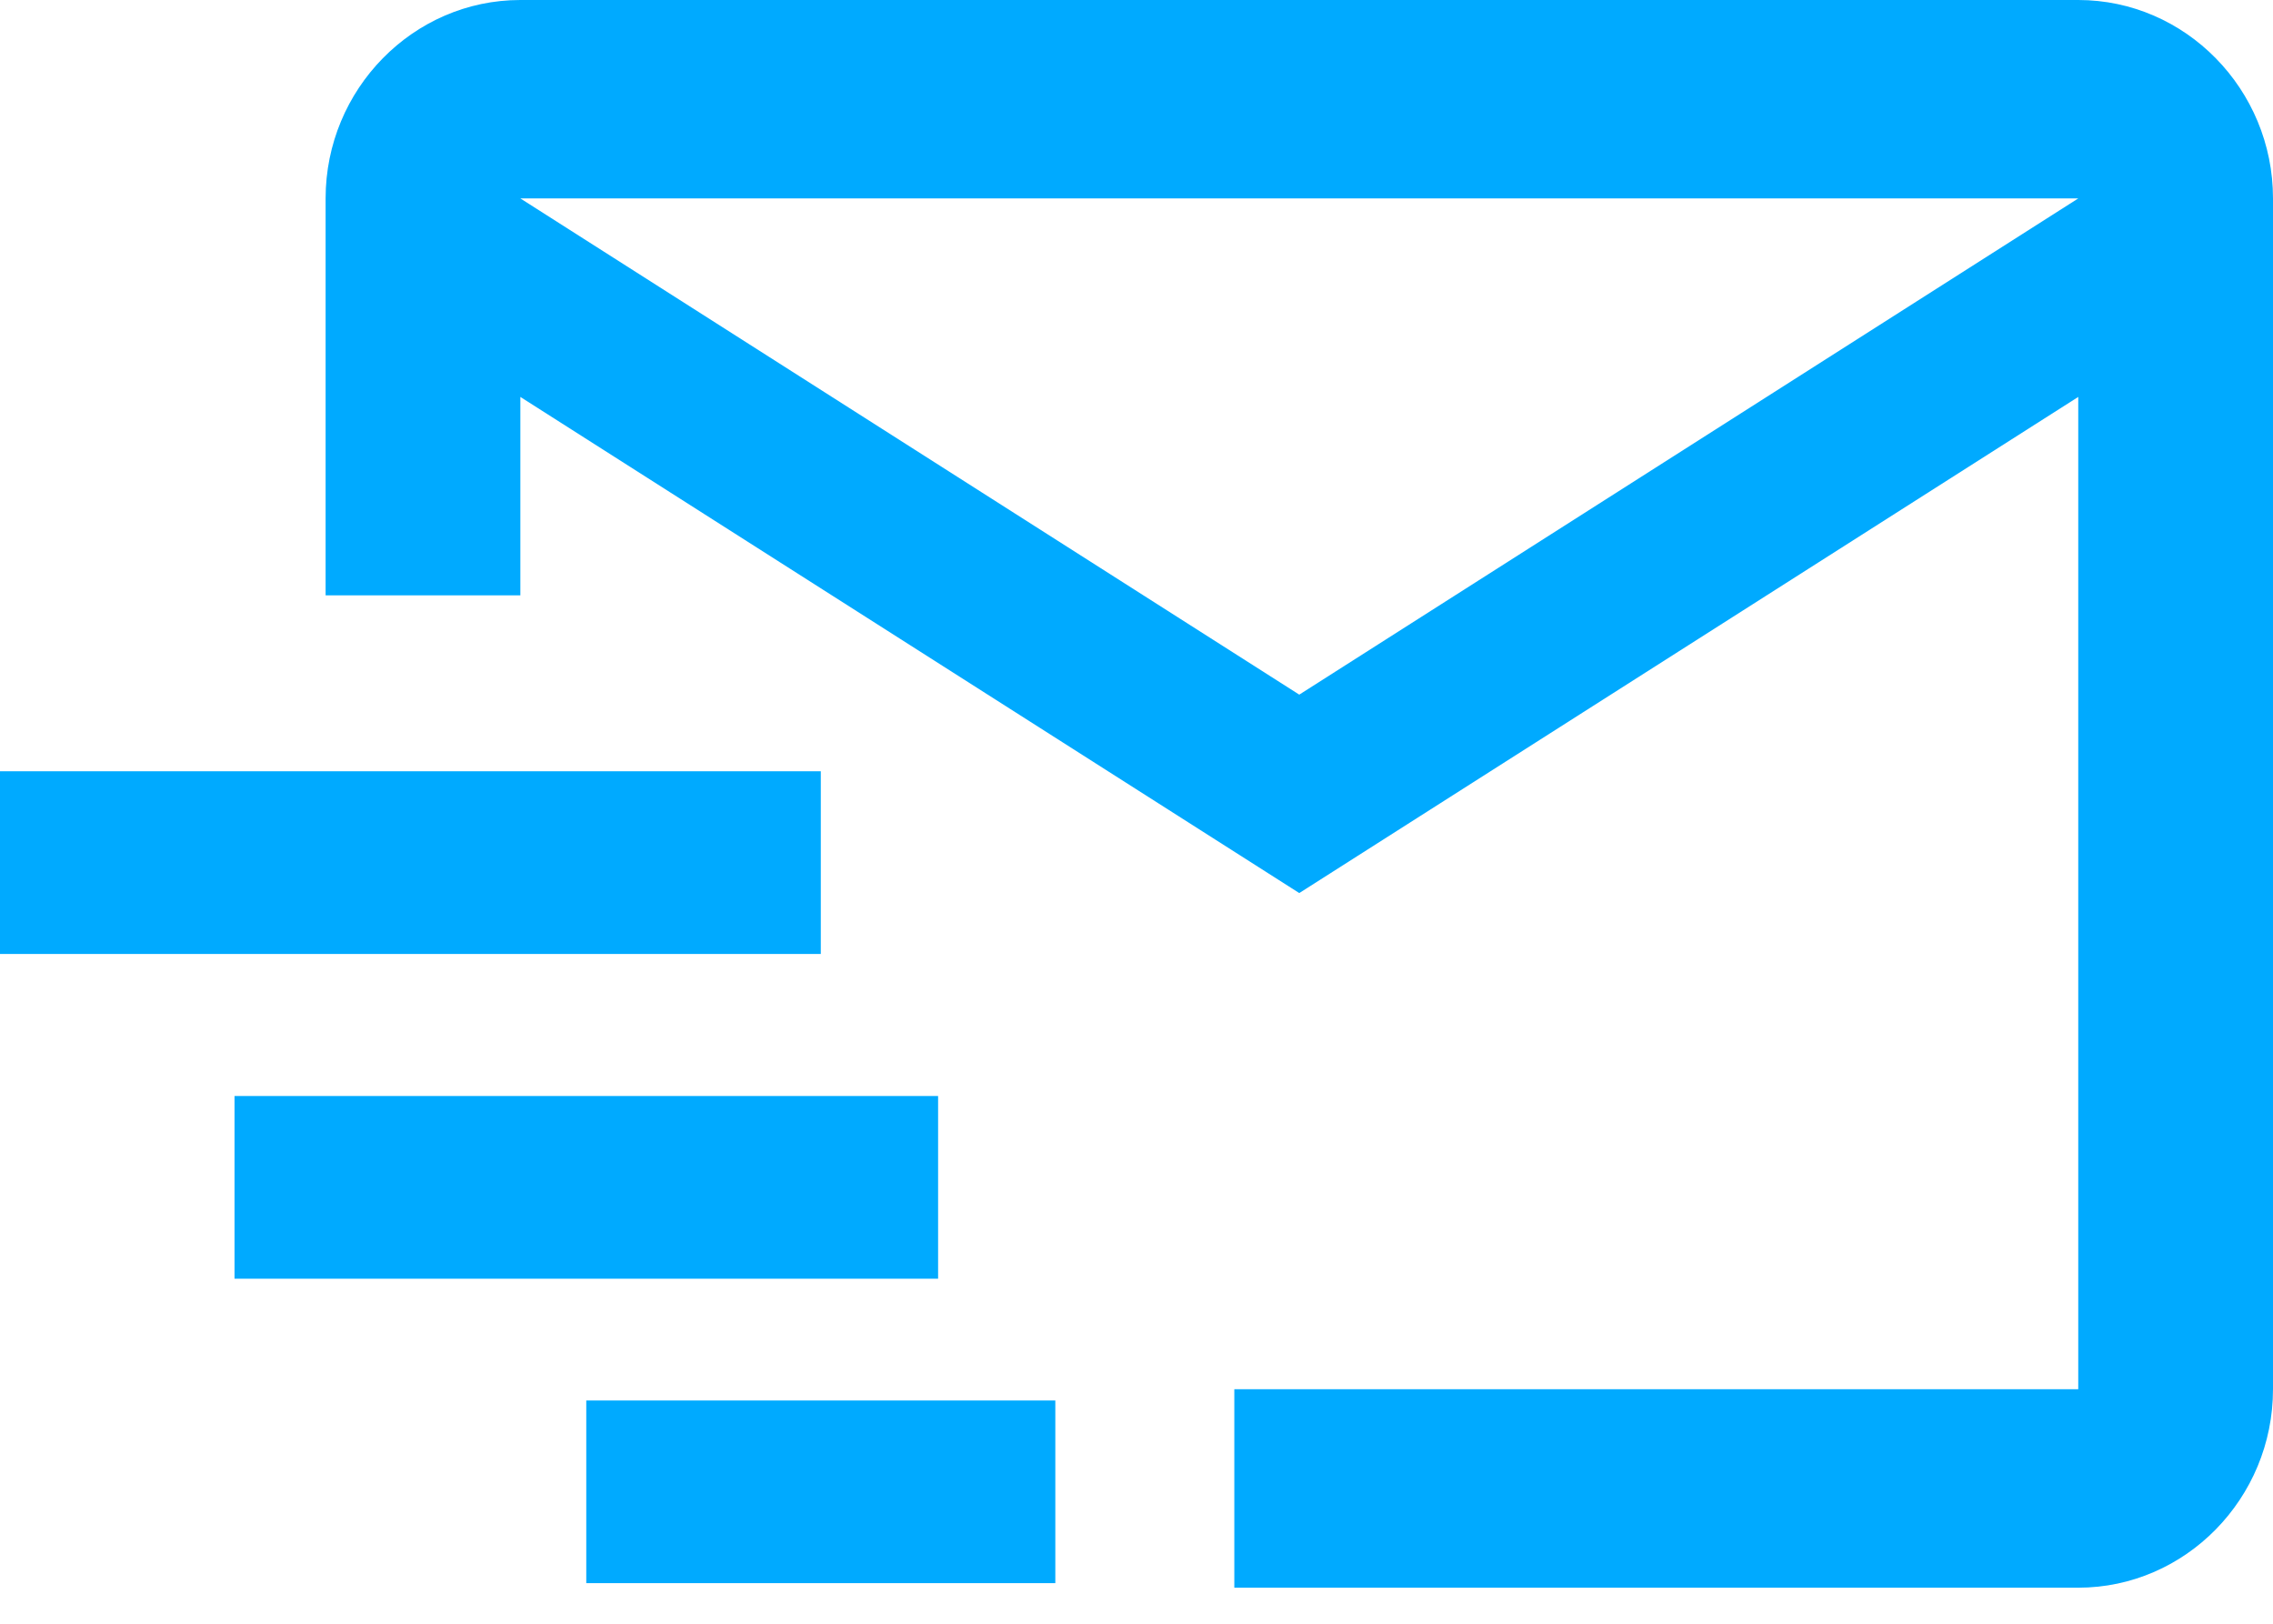 <svg width="28" height="20" viewBox="0 0 28 20" fill="none" xmlns="http://www.w3.org/2000/svg">
<path fill-rule="evenodd" clip-rule="evenodd" d="M25.601 17.111H15.205V19.556H25.601C26.921 19.556 28 18.456 28 17.111V2.444C28 1.1 26.921 0 25.601 0H6.41C5.09 0 4.011 1.1 4.011 2.444V7.333H6.41V4.889L16.005 11L25.601 4.889V17.111ZM16.005 8.556L6.41 2.444H25.601L16.005 8.556ZM10.111 9.5H0V11.75H10.111V9.5ZM11.556 13.5H2.889V15.75H11.556V13.5ZM13 19.5V17.25H7.222V19.5H13Z" fill="#00AAFF"/>
</svg>
